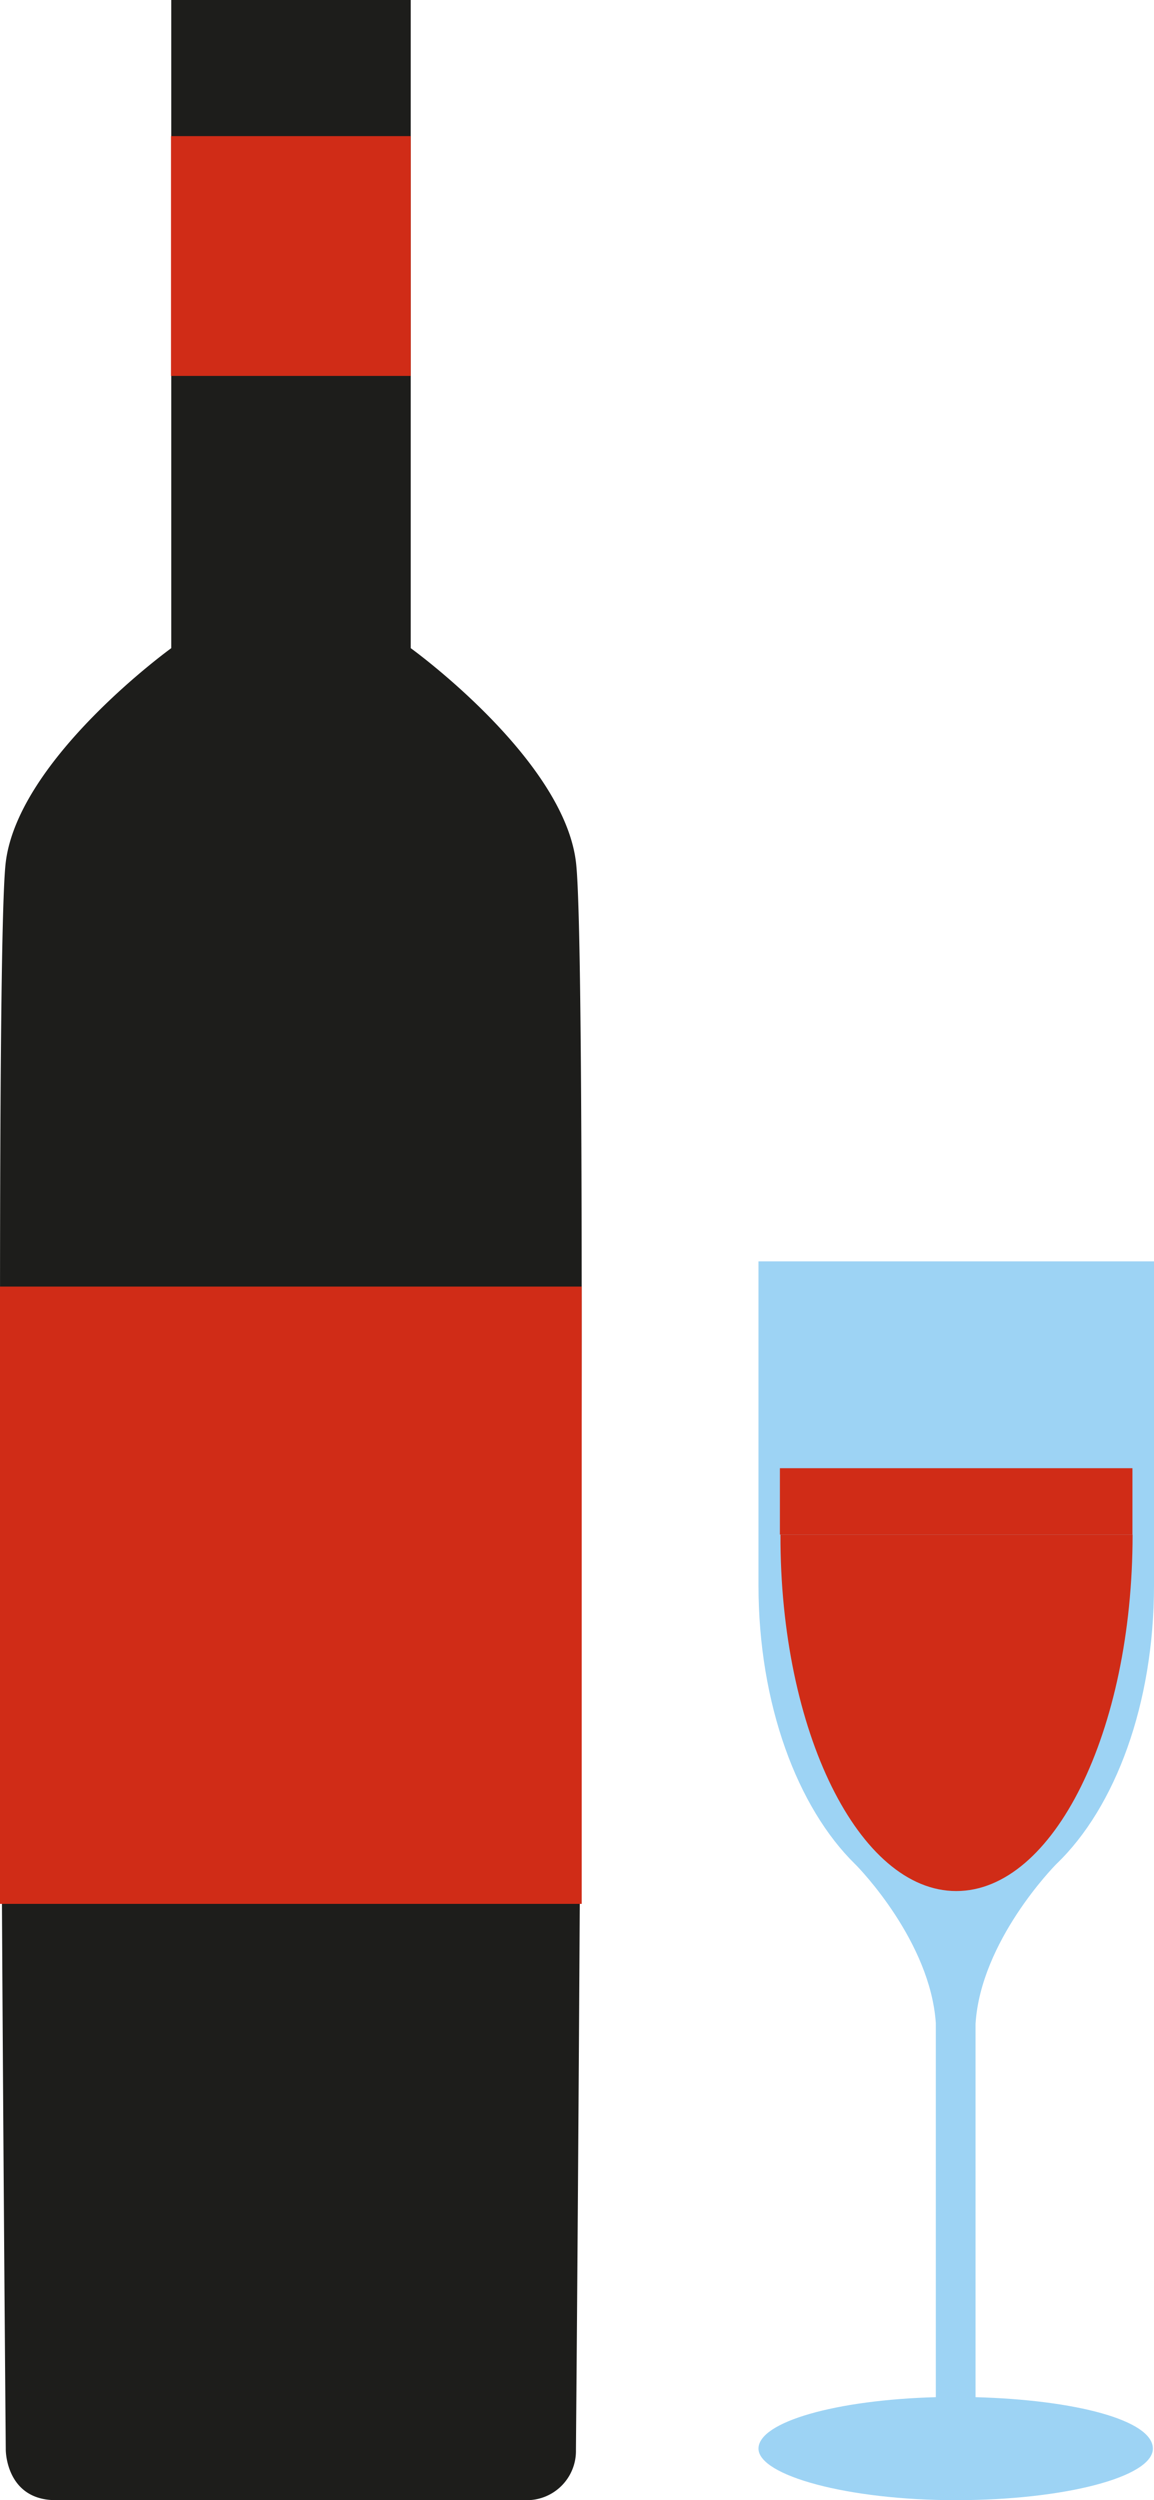 <svg xmlns="http://www.w3.org/2000/svg" viewBox="0 0 81.93 177.44"><defs><style>.cls-1{fill:#1d1d1b;}.cls-2{fill:#d02c17;}.cls-3{fill:#9dd3f4;}</style></defs><g id="Шар_2" data-name="Шар 2"><g id="Шар_1-2" data-name="Шар 1"><path class="cls-1" d="M40.89,61.18C40,53.82,29.16,46,29.16,46V0h-17V46S1.33,53.82.41,61.18s0,112.7,0,112.7,0,3.56,3.56,3.56H37.32a3.49,3.49,0,0,0,3.57-3.56S41.81,68.54,40.89,61.18Z"/><rect class="cls-2" x="12.14" y="9.66" width="17.02" height="17.02"/><rect class="cls-2" y="91.31" width="41.3" height="43.81"/><path class="cls-3" d="M81.93,112.52v-23H53.85v23c0,8.42,2.76,15.77,6.87,19.79.34.33,5.33,5.51,5.72,11.27v26.55c-7.07.19-12.59,1.75-12.59,3.65s6.29,3.66,14,3.66,14-1.64,14-3.66-5.52-3.46-12.59-3.65v-26.5c.37-5.87,5.57-11.17,5.75-11.35h0C79.19,128.27,81.93,120.92,81.93,112.52Z"/><path class="cls-2" d="M67.89,134.21c6.91,0,12.52-11.32,12.52-25.3h-25C55.37,122.89,61,134.21,67.89,134.21Z"/><rect class="cls-2" x="55.37" y="104.2" width="25.03" height="4.71"/></g></g></svg>